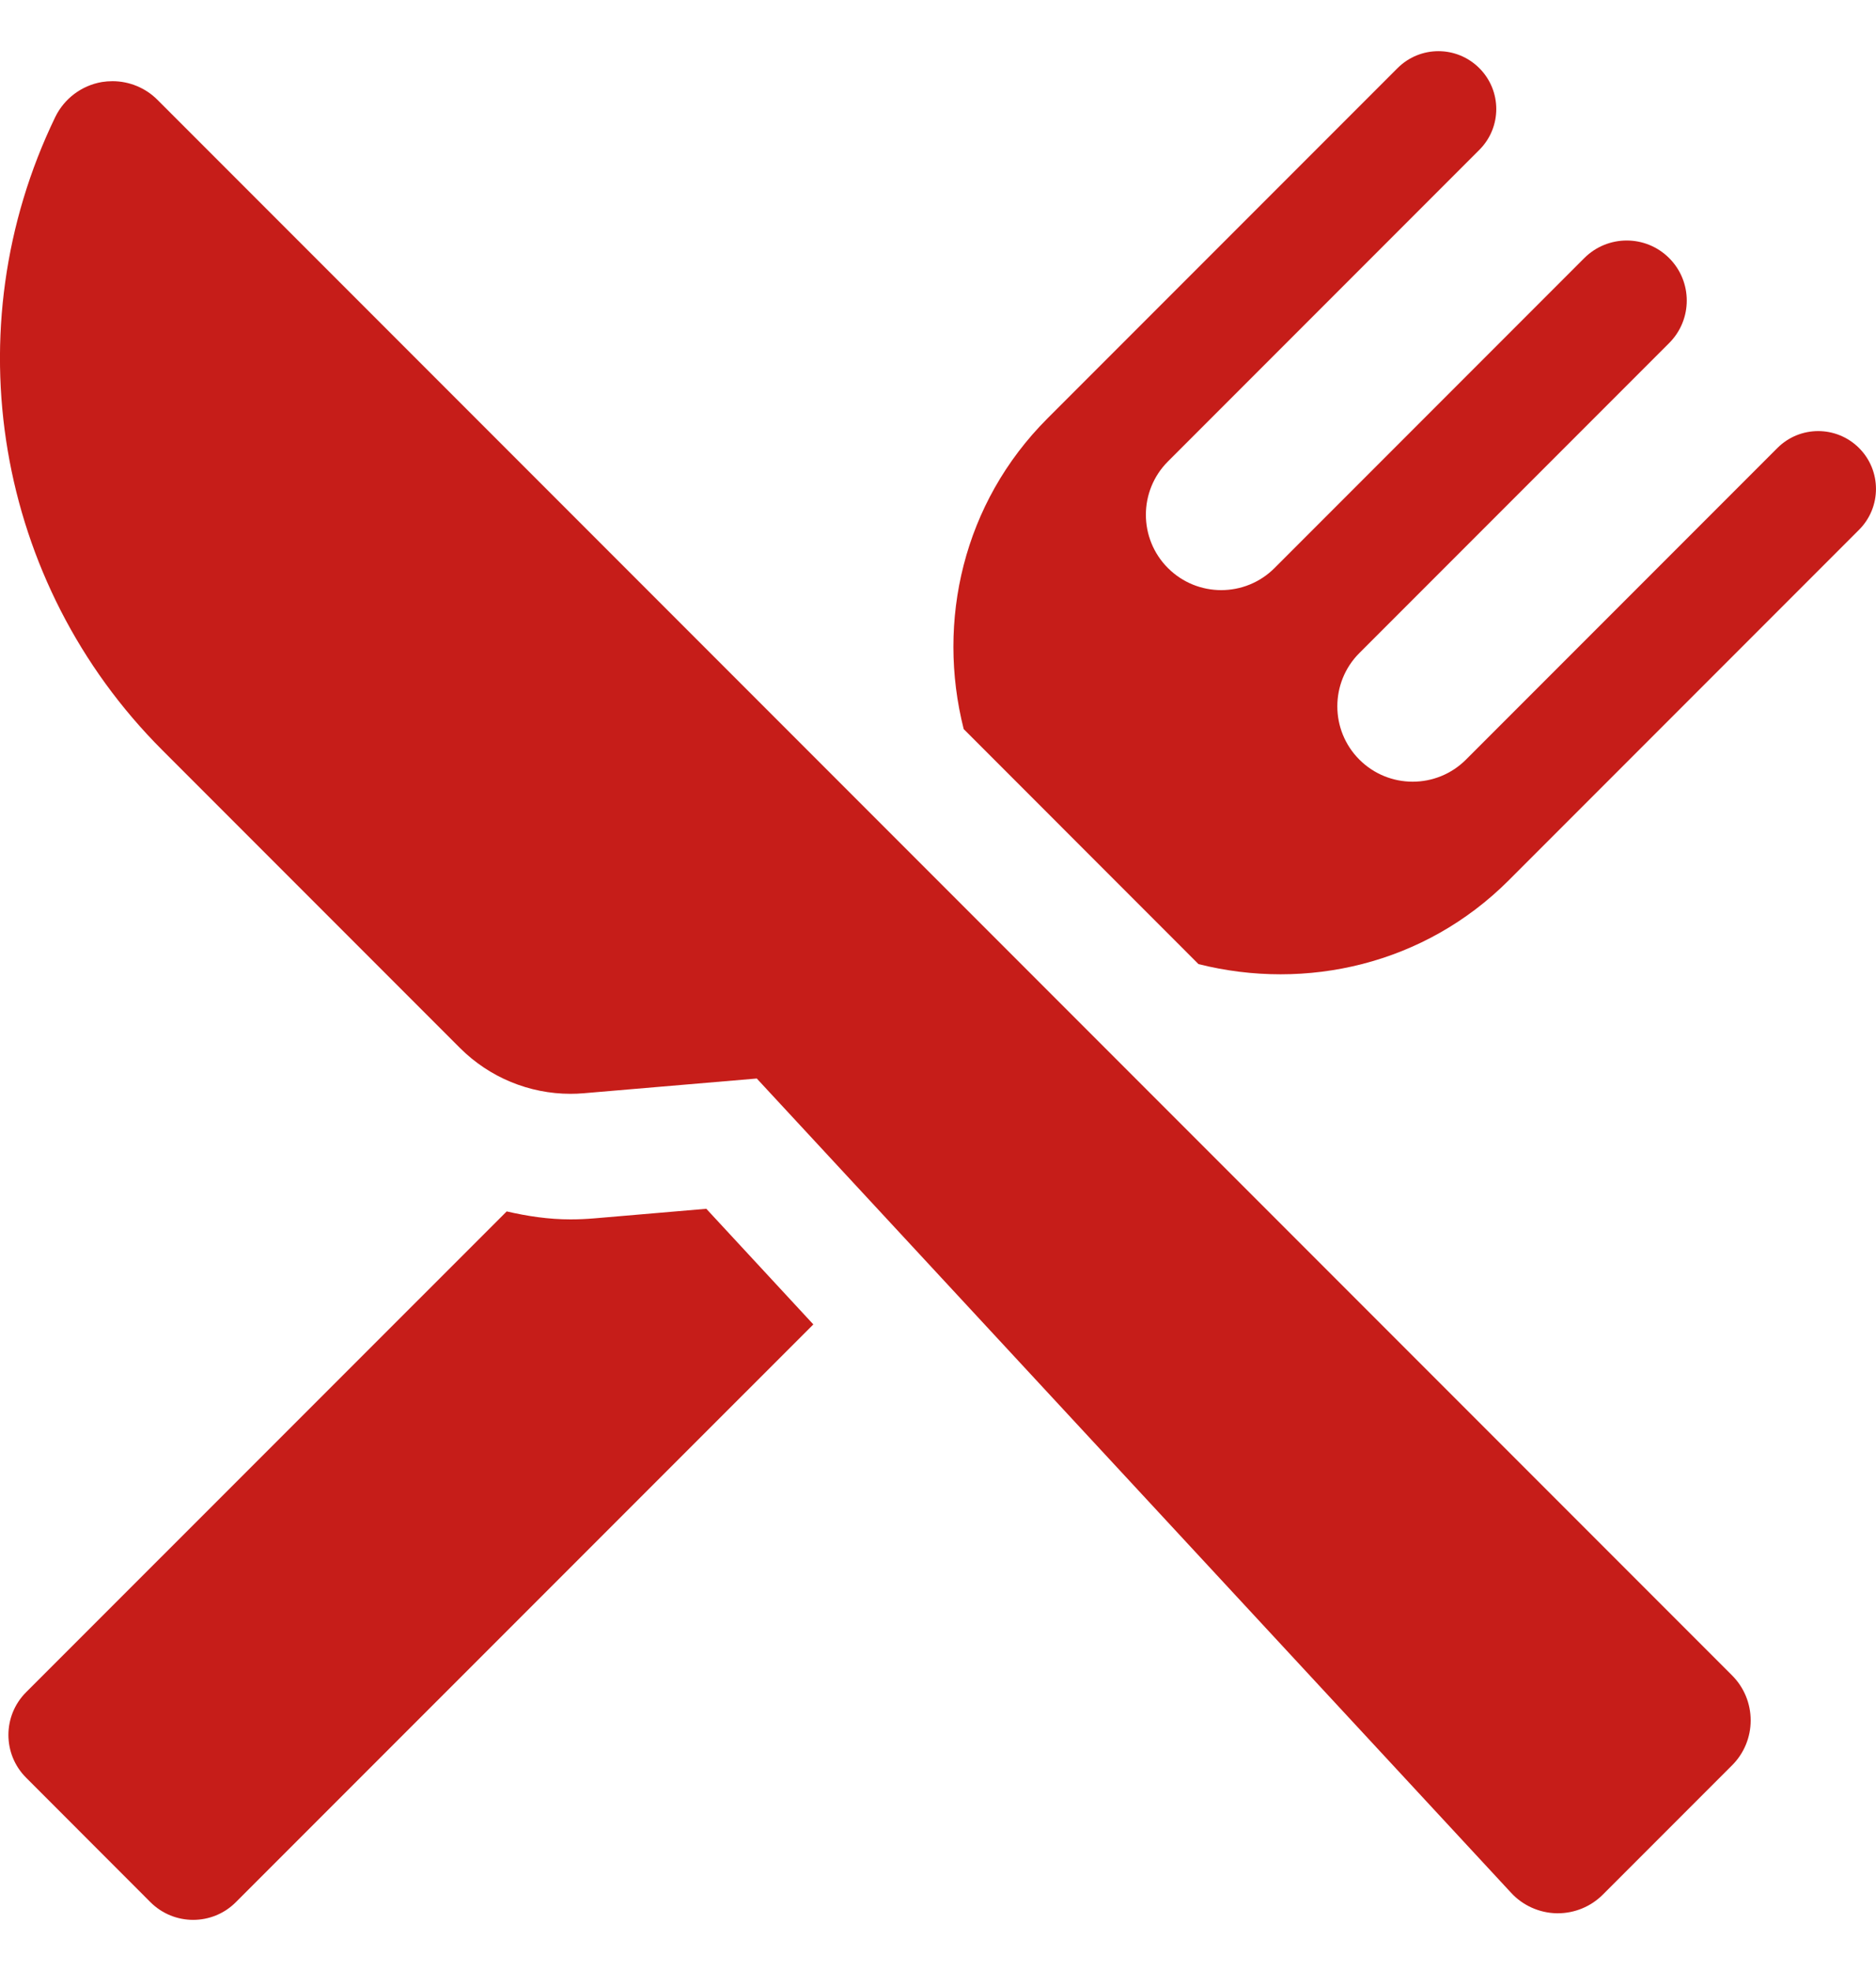 <svg width="20" height="21" viewBox="0 0 20 21" fill="none" xmlns="http://www.w3.org/2000/svg">
<g clip-path="url(#clip0_1855:3958)">
<path d="M6.336 12.981C6.251 12.988 6.167 12.992 6.082 12.992C5.849 12.992 5.623 12.958 5.402 12.907L0.278 18.03C0.027 18.281 0.027 18.689 0.278 18.94L1.604 20.267C1.856 20.518 2.263 20.518 2.514 20.267L8.671 14.111L7.53 12.879L6.336 12.981Z" fill="#C61D19"/>
<path d="M19.819 4.773C19.578 4.533 19.189 4.533 18.949 4.773L15.629 8.093C15.315 8.407 14.806 8.407 14.492 8.093C14.179 7.78 14.179 7.271 14.492 6.958L17.795 3.655C18.045 3.405 18.045 3 17.795 2.75C17.545 2.5 17.14 2.5 16.89 2.75L13.588 6.052C13.274 6.366 12.765 6.366 12.451 6.052C12.138 5.739 12.138 5.23 12.451 4.917L15.771 1.597C16.012 1.356 16.012 0.967 15.771 0.726C15.53 0.485 15.14 0.485 14.899 0.726L11.165 4.46C10.267 5.359 9.983 6.62 10.274 7.768L12.777 10.272C13.925 10.561 15.187 10.277 16.084 9.38L19.819 5.645C20.06 5.404 20.06 5.014 19.819 4.773Z" fill="#C61D19"/>
<path d="M1.678 1.063C1.55 0.935 1.377 0.865 1.199 0.865C1.161 0.865 1.123 0.868 1.086 0.874C0.87 0.911 0.685 1.05 0.589 1.247C-0.505 3.508 -0.048 6.214 1.728 7.99L4.905 11.167C5.219 11.48 5.643 11.654 6.082 11.654C6.129 11.654 6.176 11.652 6.223 11.648L8.068 11.491L16.111 20.168C16.236 20.303 16.411 20.381 16.595 20.385C16.599 20.385 16.603 20.385 16.607 20.385C16.787 20.385 16.96 20.314 17.088 20.186L18.465 18.809C18.593 18.682 18.664 18.509 18.664 18.33C18.664 18.15 18.593 17.978 18.466 17.851L1.678 1.063Z" fill="#C61D19"/>
</g>
<defs>
<clipPath id="clip0_1855:3958">
<rect width="20" height="20" fill="white" transform="translate(0 0.5)"/>
</clipPath>
</defs>
</svg>
